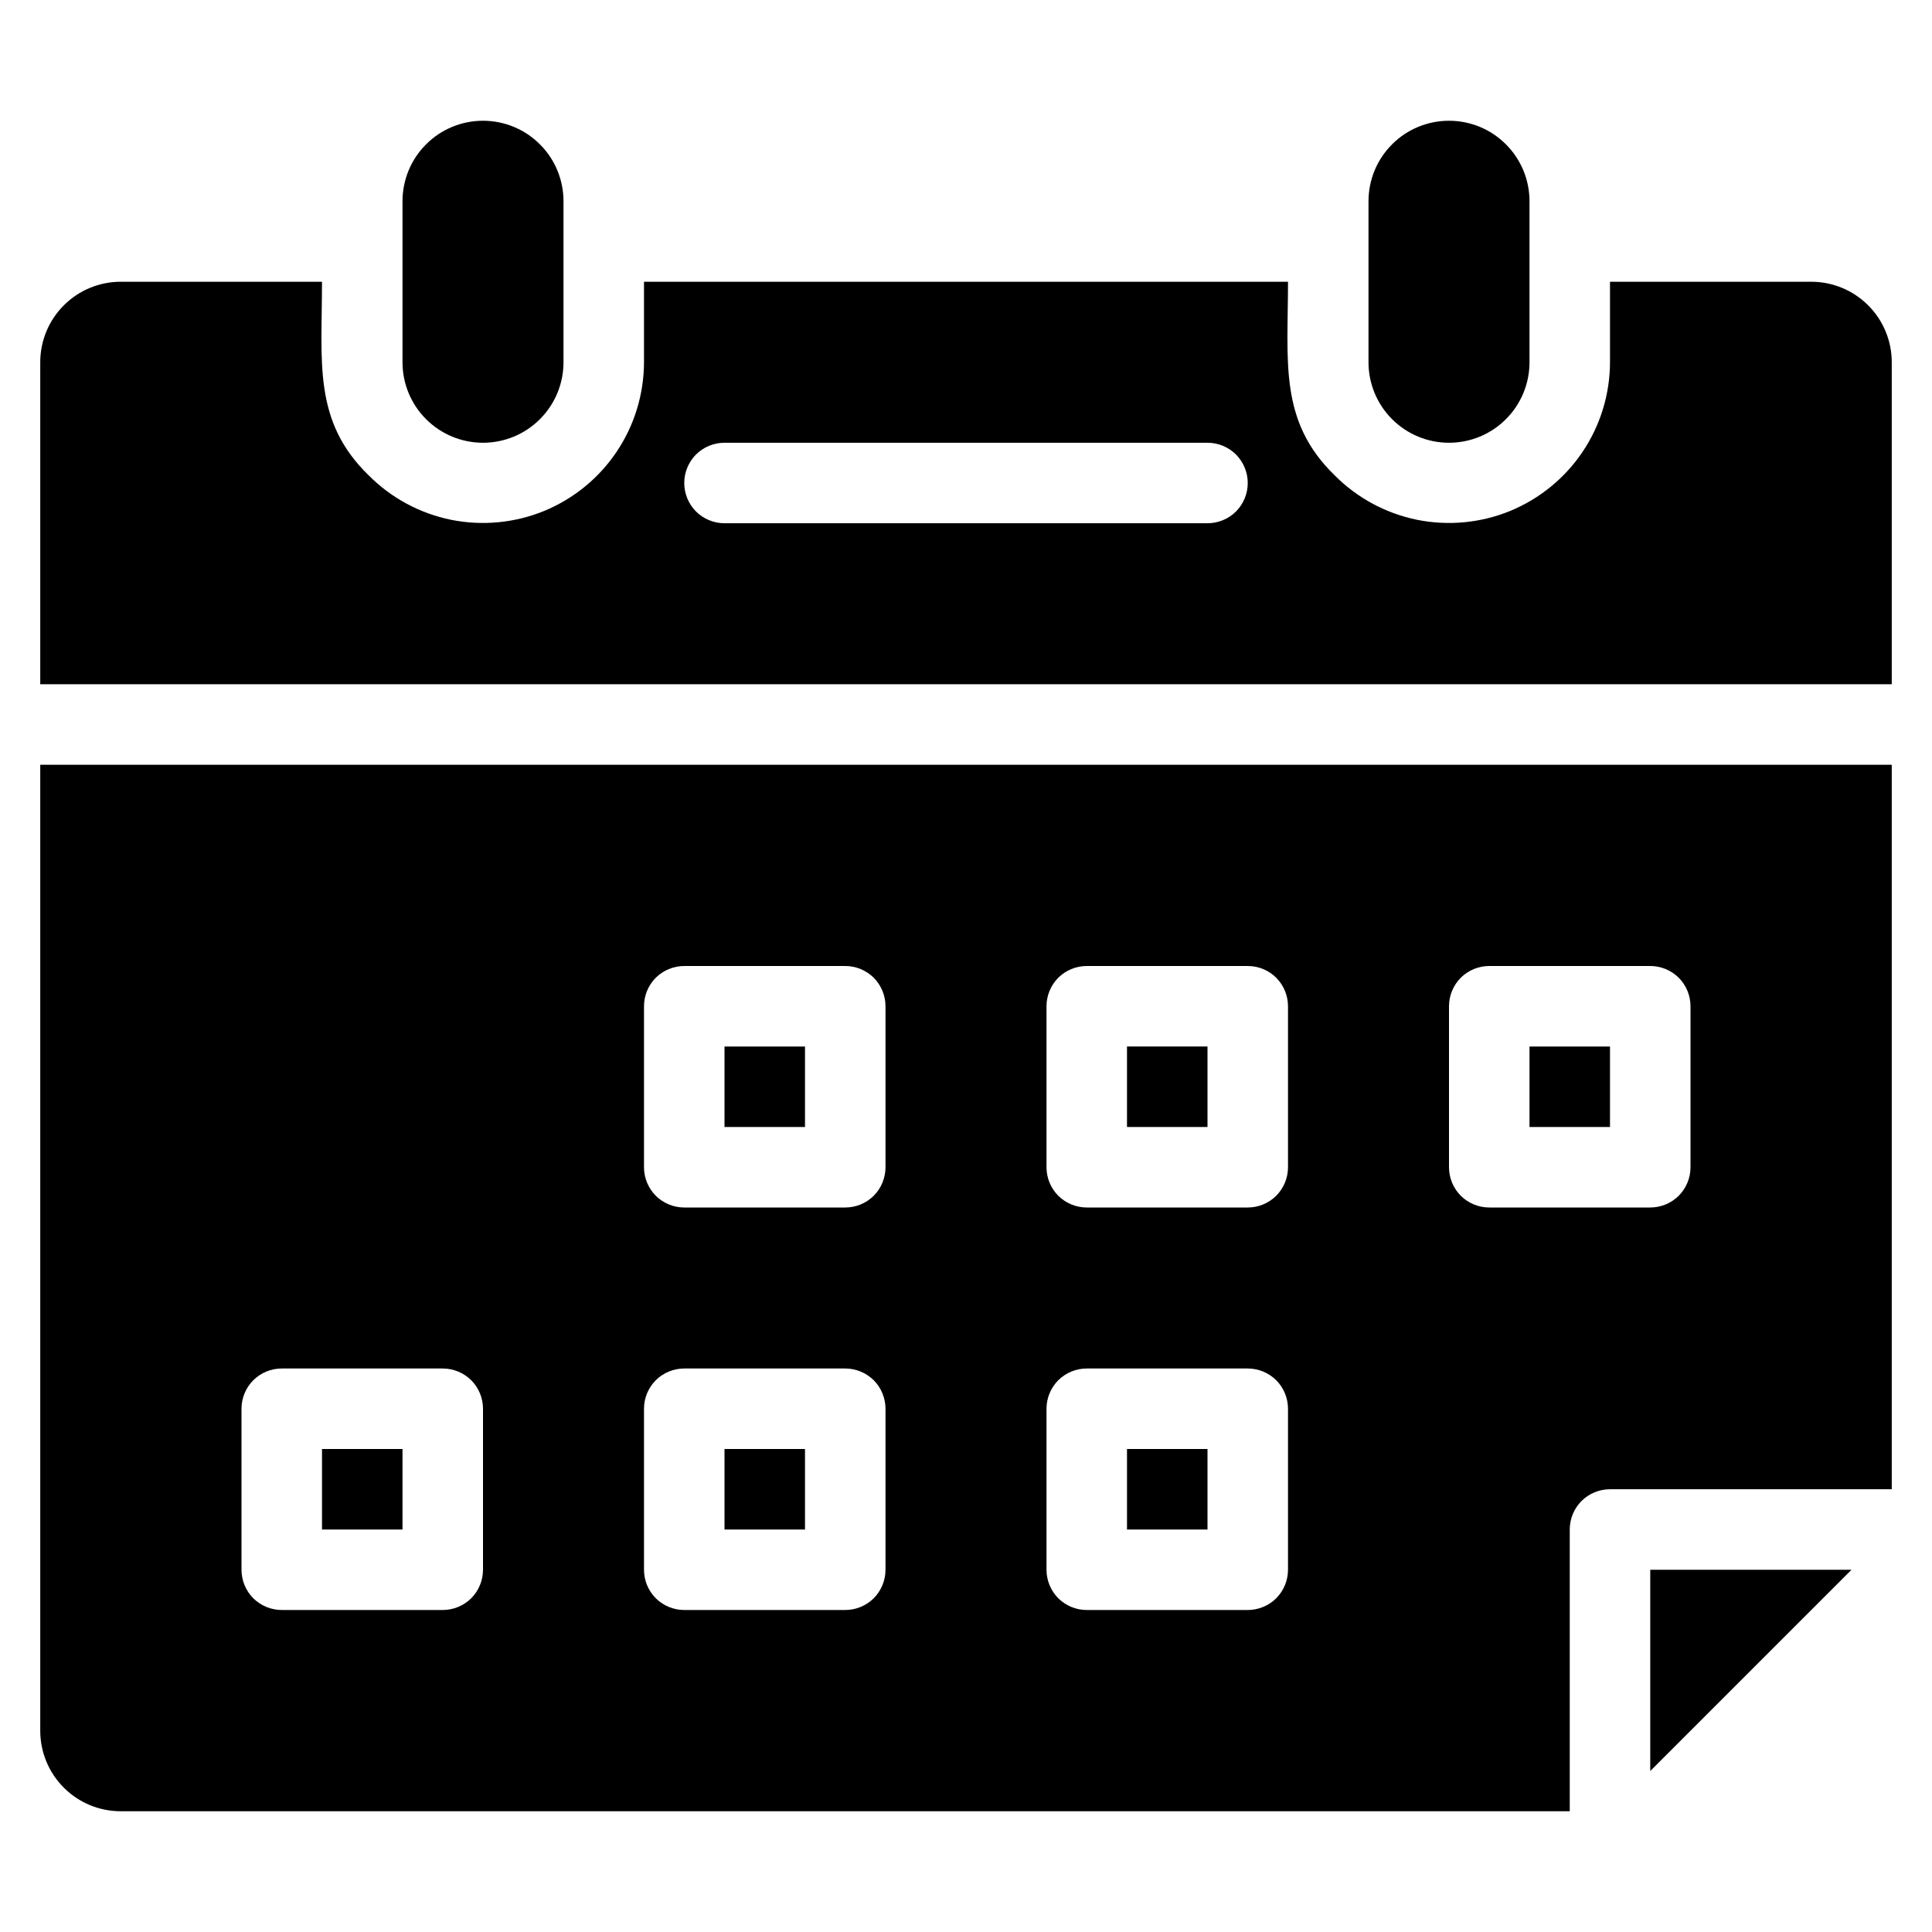 <svg width="24" height="24" viewBox="0 0 24 24" fill="none" xmlns="http://www.w3.org/2000/svg">
<g id="Schedule">
<path id="Vector" d="M22.5 3.5H20V4.5C19.999 4.896 19.881 5.283 19.66 5.612C19.44 5.94 19.126 6.196 18.76 6.347C18.394 6.497 17.991 6.535 17.603 6.457C17.215 6.378 16.859 6.186 16.58 5.905C15.885 5.23 16 4.5 16 3.5H8V4.5C7.999 4.896 7.881 5.283 7.66 5.612C7.44 5.94 7.126 6.196 6.76 6.347C6.394 6.497 5.991 6.535 5.603 6.457C5.215 6.378 4.859 6.186 4.58 5.905C3.885 5.23 4 4.5 4 3.5H1.5C1.235 3.5 0.98 3.605 0.793 3.793C0.605 3.98 0.5 4.235 0.5 4.5V8.5H23.5V4.5C23.5 4.235 23.395 3.98 23.207 3.793C23.02 3.605 22.765 3.5 22.5 3.5ZM15 6.5H9C8.867 6.5 8.74 6.447 8.646 6.354C8.553 6.26 8.5 6.133 8.5 6C8.5 5.867 8.553 5.74 8.646 5.646C8.74 5.553 8.867 5.5 9 5.5H15C15.133 5.5 15.26 5.553 15.354 5.646C15.447 5.74 15.5 5.867 15.5 6C15.5 6.133 15.447 6.26 15.354 6.354C15.26 6.447 15.133 6.5 15 6.5Z" fill="black"/>
<path id="Vector_2" d="M6 5.5C6.265 5.5 6.52 5.395 6.707 5.207C6.895 5.02 7 4.765 7 4.5V2.5C7 2.235 6.895 1.98 6.707 1.793C6.52 1.605 6.265 1.5 6 1.5C5.735 1.5 5.48 1.605 5.293 1.793C5.105 1.98 5 2.235 5 2.5V4.5C5 4.765 5.105 5.02 5.293 5.207C5.48 5.395 5.735 5.5 6 5.5ZM18 5.5C18.265 5.5 18.52 5.395 18.707 5.207C18.895 5.02 19 4.765 19 4.5V2.5C19 2.235 18.895 1.98 18.707 1.793C18.52 1.605 18.265 1.5 18 1.5C17.735 1.5 17.48 1.605 17.293 1.793C17.105 1.98 17 2.235 17 2.5V4.5C17 4.765 17.105 5.02 17.293 5.207C17.48 5.395 17.735 5.5 18 5.5ZM20.5 22L23 19.5H20.5V22ZM9 13H10V14H9V13ZM4 18H5V19H4V18ZM9 18H10V19H9V18ZM14 18H15V19H14V18ZM19 13H20V14H19V13Z" fill="black"/>
<path id="Vector_3" d="M0.5 21.5C0.5 21.765 0.605 22.02 0.793 22.207C0.98 22.395 1.235 22.5 1.5 22.5H19.5V19C19.5 18.867 19.553 18.74 19.646 18.646C19.74 18.553 19.867 18.5 20 18.5H23.5V9.5H0.5V21.5ZM18 12.5C18 12.367 18.053 12.24 18.146 12.146C18.24 12.053 18.367 12 18.5 12H20.5C20.633 12 20.76 12.053 20.854 12.146C20.947 12.24 21 12.367 21 12.5V14.5C21 14.633 20.947 14.76 20.854 14.854C20.76 14.947 20.633 15 20.5 15H18.5C18.367 15 18.24 14.947 18.146 14.854C18.053 14.76 18 14.633 18 14.5V12.5ZM13 12.5C13 12.367 13.053 12.24 13.146 12.146C13.24 12.053 13.367 12 13.5 12H15.5C15.633 12 15.76 12.053 15.854 12.146C15.947 12.24 16 12.367 16 12.5V14.5C16 14.633 15.947 14.76 15.854 14.854C15.76 14.947 15.633 15 15.5 15H13.5C13.367 15 13.24 14.947 13.146 14.854C13.053 14.76 13 14.633 13 14.5V12.5ZM13 17.5C13 17.367 13.053 17.24 13.146 17.146C13.24 17.053 13.367 17 13.5 17H15.5C15.633 17 15.76 17.053 15.854 17.146C15.947 17.24 16 17.367 16 17.5V19.5C16 19.633 15.947 19.76 15.854 19.854C15.76 19.947 15.633 20 15.5 20H13.5C13.367 20 13.24 19.947 13.146 19.854C13.053 19.76 13 19.633 13 19.5V17.5ZM8 12.5C8 12.367 8.053 12.24 8.146 12.146C8.24 12.053 8.367 12 8.5 12H10.5C10.633 12 10.76 12.053 10.854 12.146C10.947 12.24 11 12.367 11 12.5V14.5C11 14.633 10.947 14.76 10.854 14.854C10.76 14.947 10.633 15 10.5 15H8.5C8.367 15 8.24 14.947 8.146 14.854C8.053 14.76 8 14.633 8 14.5V12.5ZM8 17.5C8 17.367 8.053 17.24 8.146 17.146C8.24 17.053 8.367 17 8.5 17H10.5C10.633 17 10.76 17.053 10.854 17.146C10.947 17.24 11 17.367 11 17.5V19.5C11 19.633 10.947 19.76 10.854 19.854C10.76 19.947 10.633 20 10.5 20H8.5C8.367 20 8.24 19.947 8.146 19.854C8.053 19.76 8 19.633 8 19.5V17.5ZM3 17.5C3 17.367 3.053 17.24 3.146 17.146C3.24 17.053 3.367 17 3.5 17H5.5C5.633 17 5.76 17.053 5.854 17.146C5.947 17.24 6 17.367 6 17.5V19.5C6 19.633 5.947 19.76 5.854 19.854C5.76 19.947 5.633 20 5.5 20H3.5C3.367 20 3.24 19.947 3.146 19.854C3.053 19.76 3 19.633 3 19.5V17.5Z" fill="black"/>
<path id="Vector_4" d="M14 13H15V14H14V13Z" fill="black"/>
</g>
</svg>

